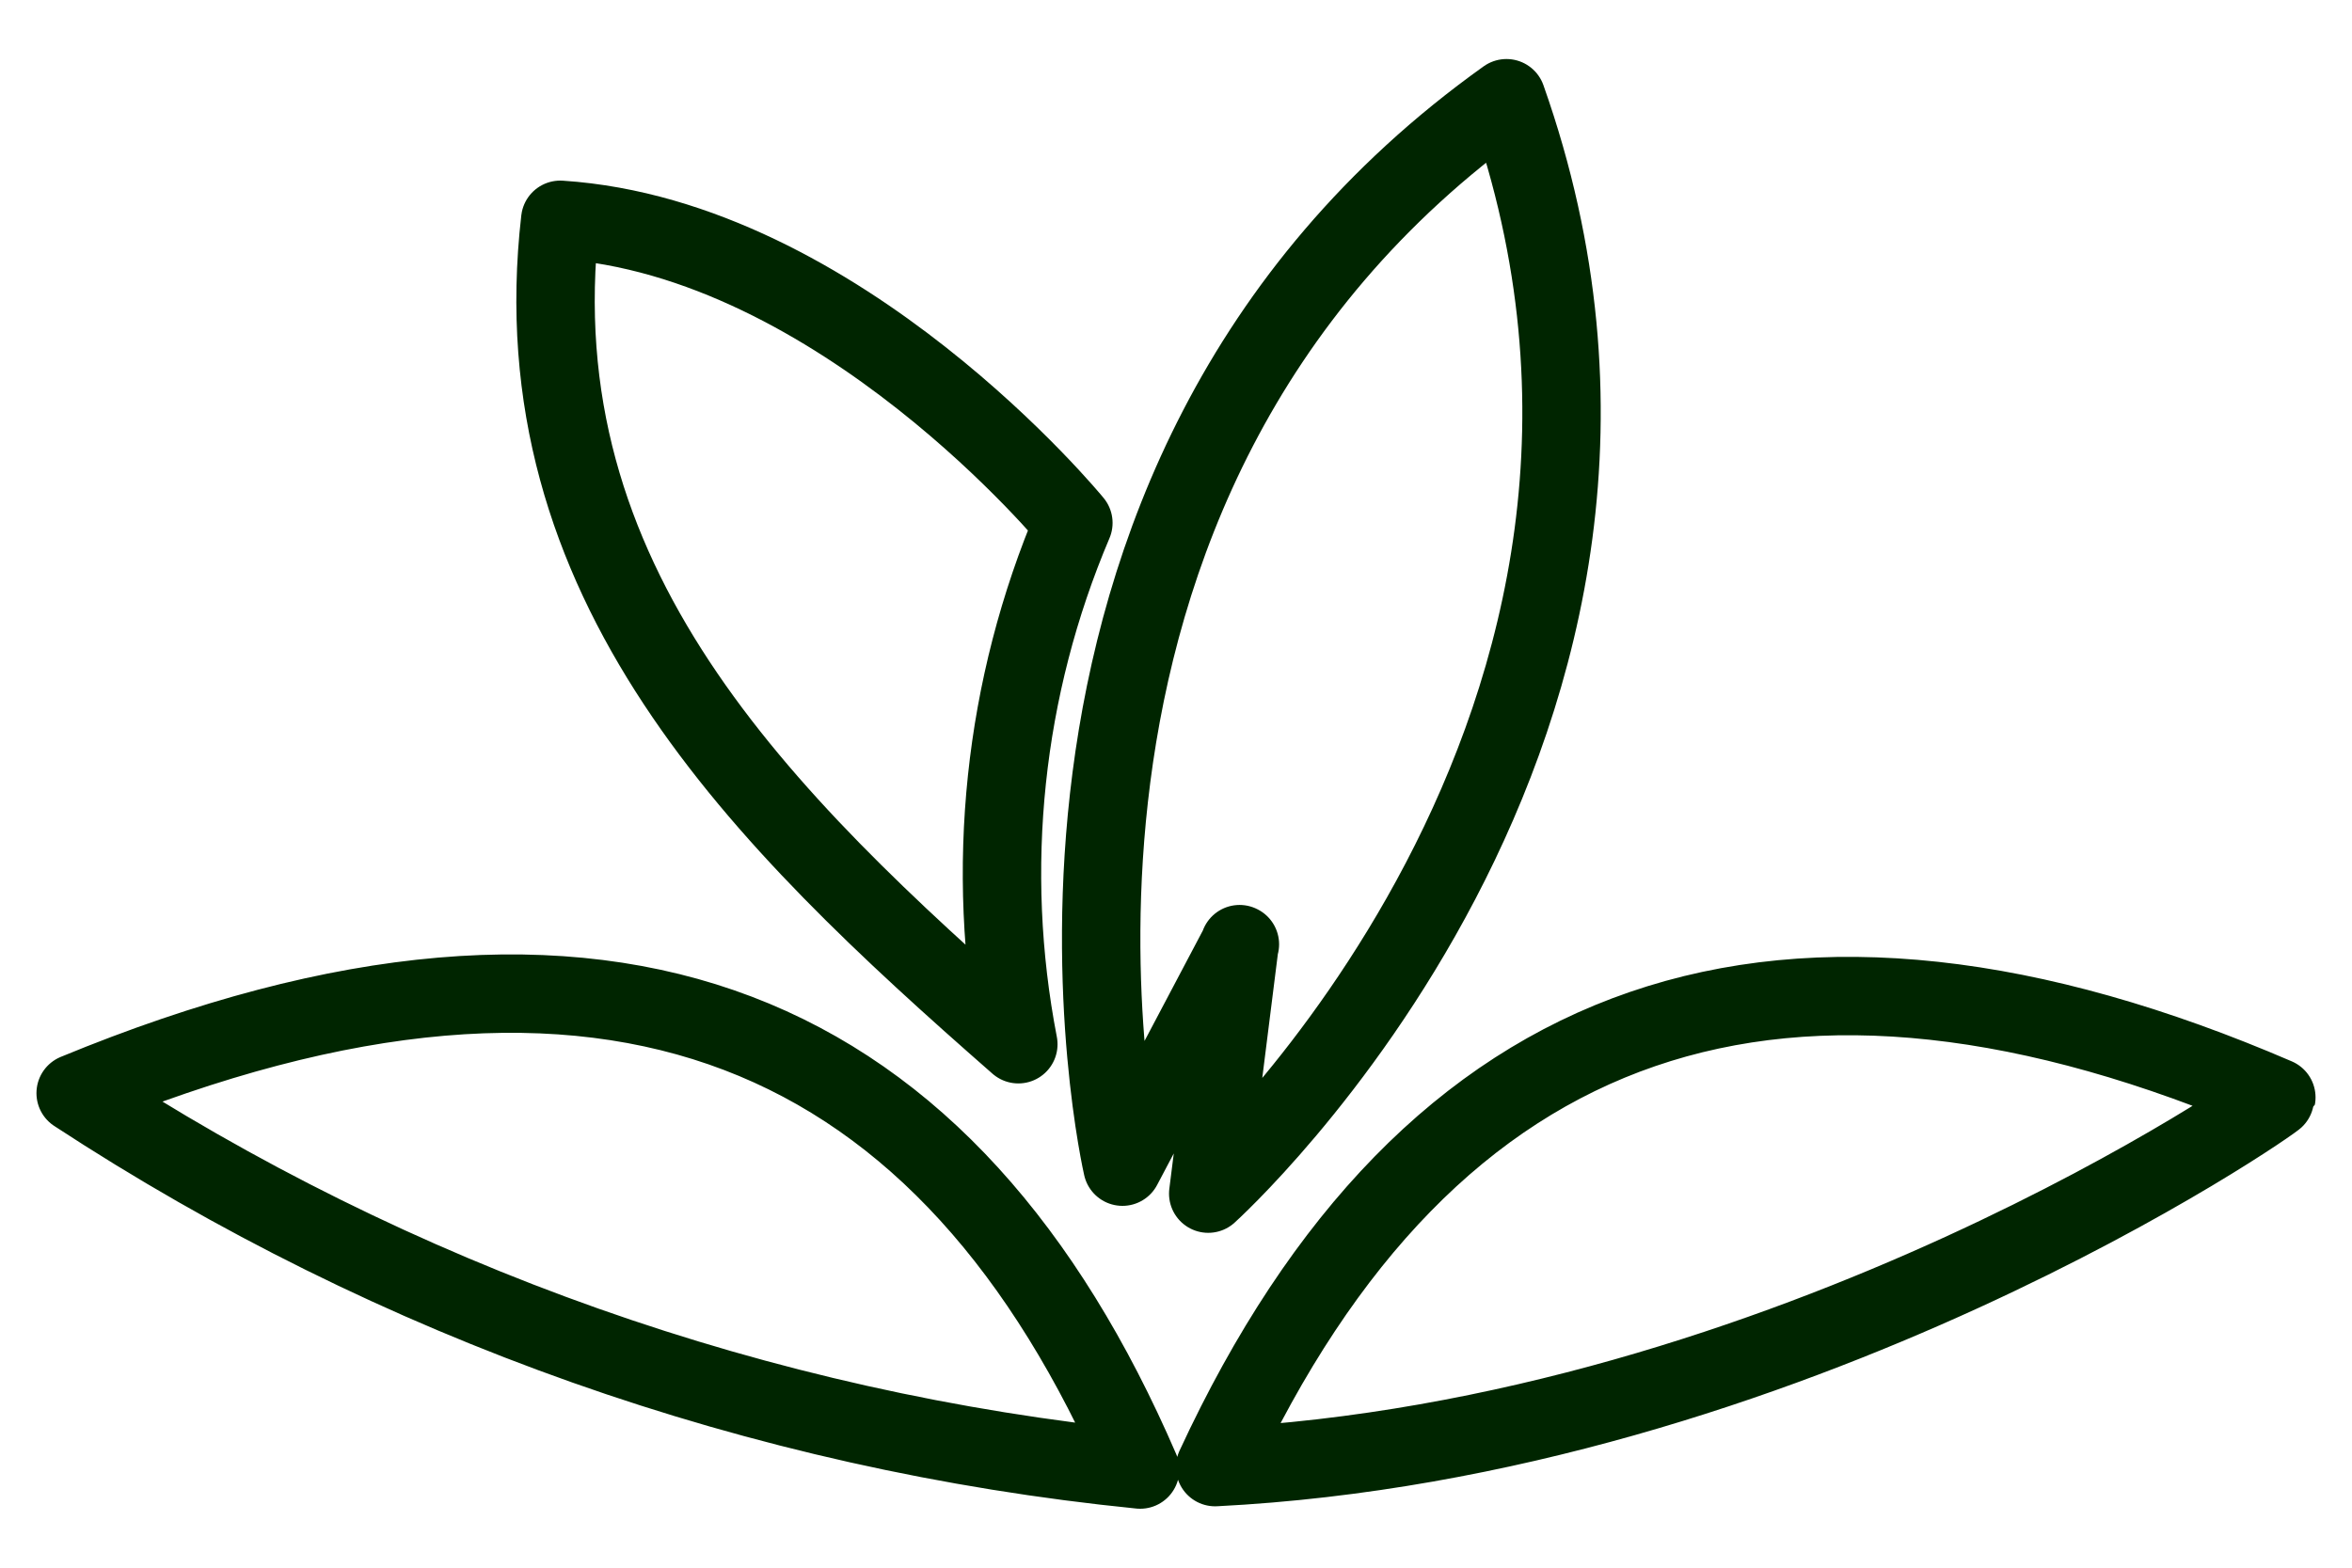 <svg width="30" height="20" viewBox="0 0 30 20" fill="none" xmlns="http://www.w3.org/2000/svg">
<path d="M19.215 1.253C12.309 6.182 14.317 14.884 14.317 14.884L15.815 12.047M19.215 1.253C22.045 9.252 15.411 15.228 15.411 15.228L15.811 12.045M7.147 2.804C10.716 3.037 13.691 6.671 13.691 6.671C12.8 8.768 12.556 11.084 12.989 13.322C9.683 10.426 6.616 7.424 7.146 2.804H7.147ZM0.965 13.946C5.039 16.615 9.697 18.262 14.543 18.748C12.118 13.134 7.808 11.121 0.965 13.946V13.946ZM15.499 18.717C22.849 18.344 29.027 14.042 29.035 14C22.781 11.304 18.239 12.801 15.499 18.717Z" stroke="#002500" stroke-linecap="round" stroke-linejoin="round"/>
</svg>
